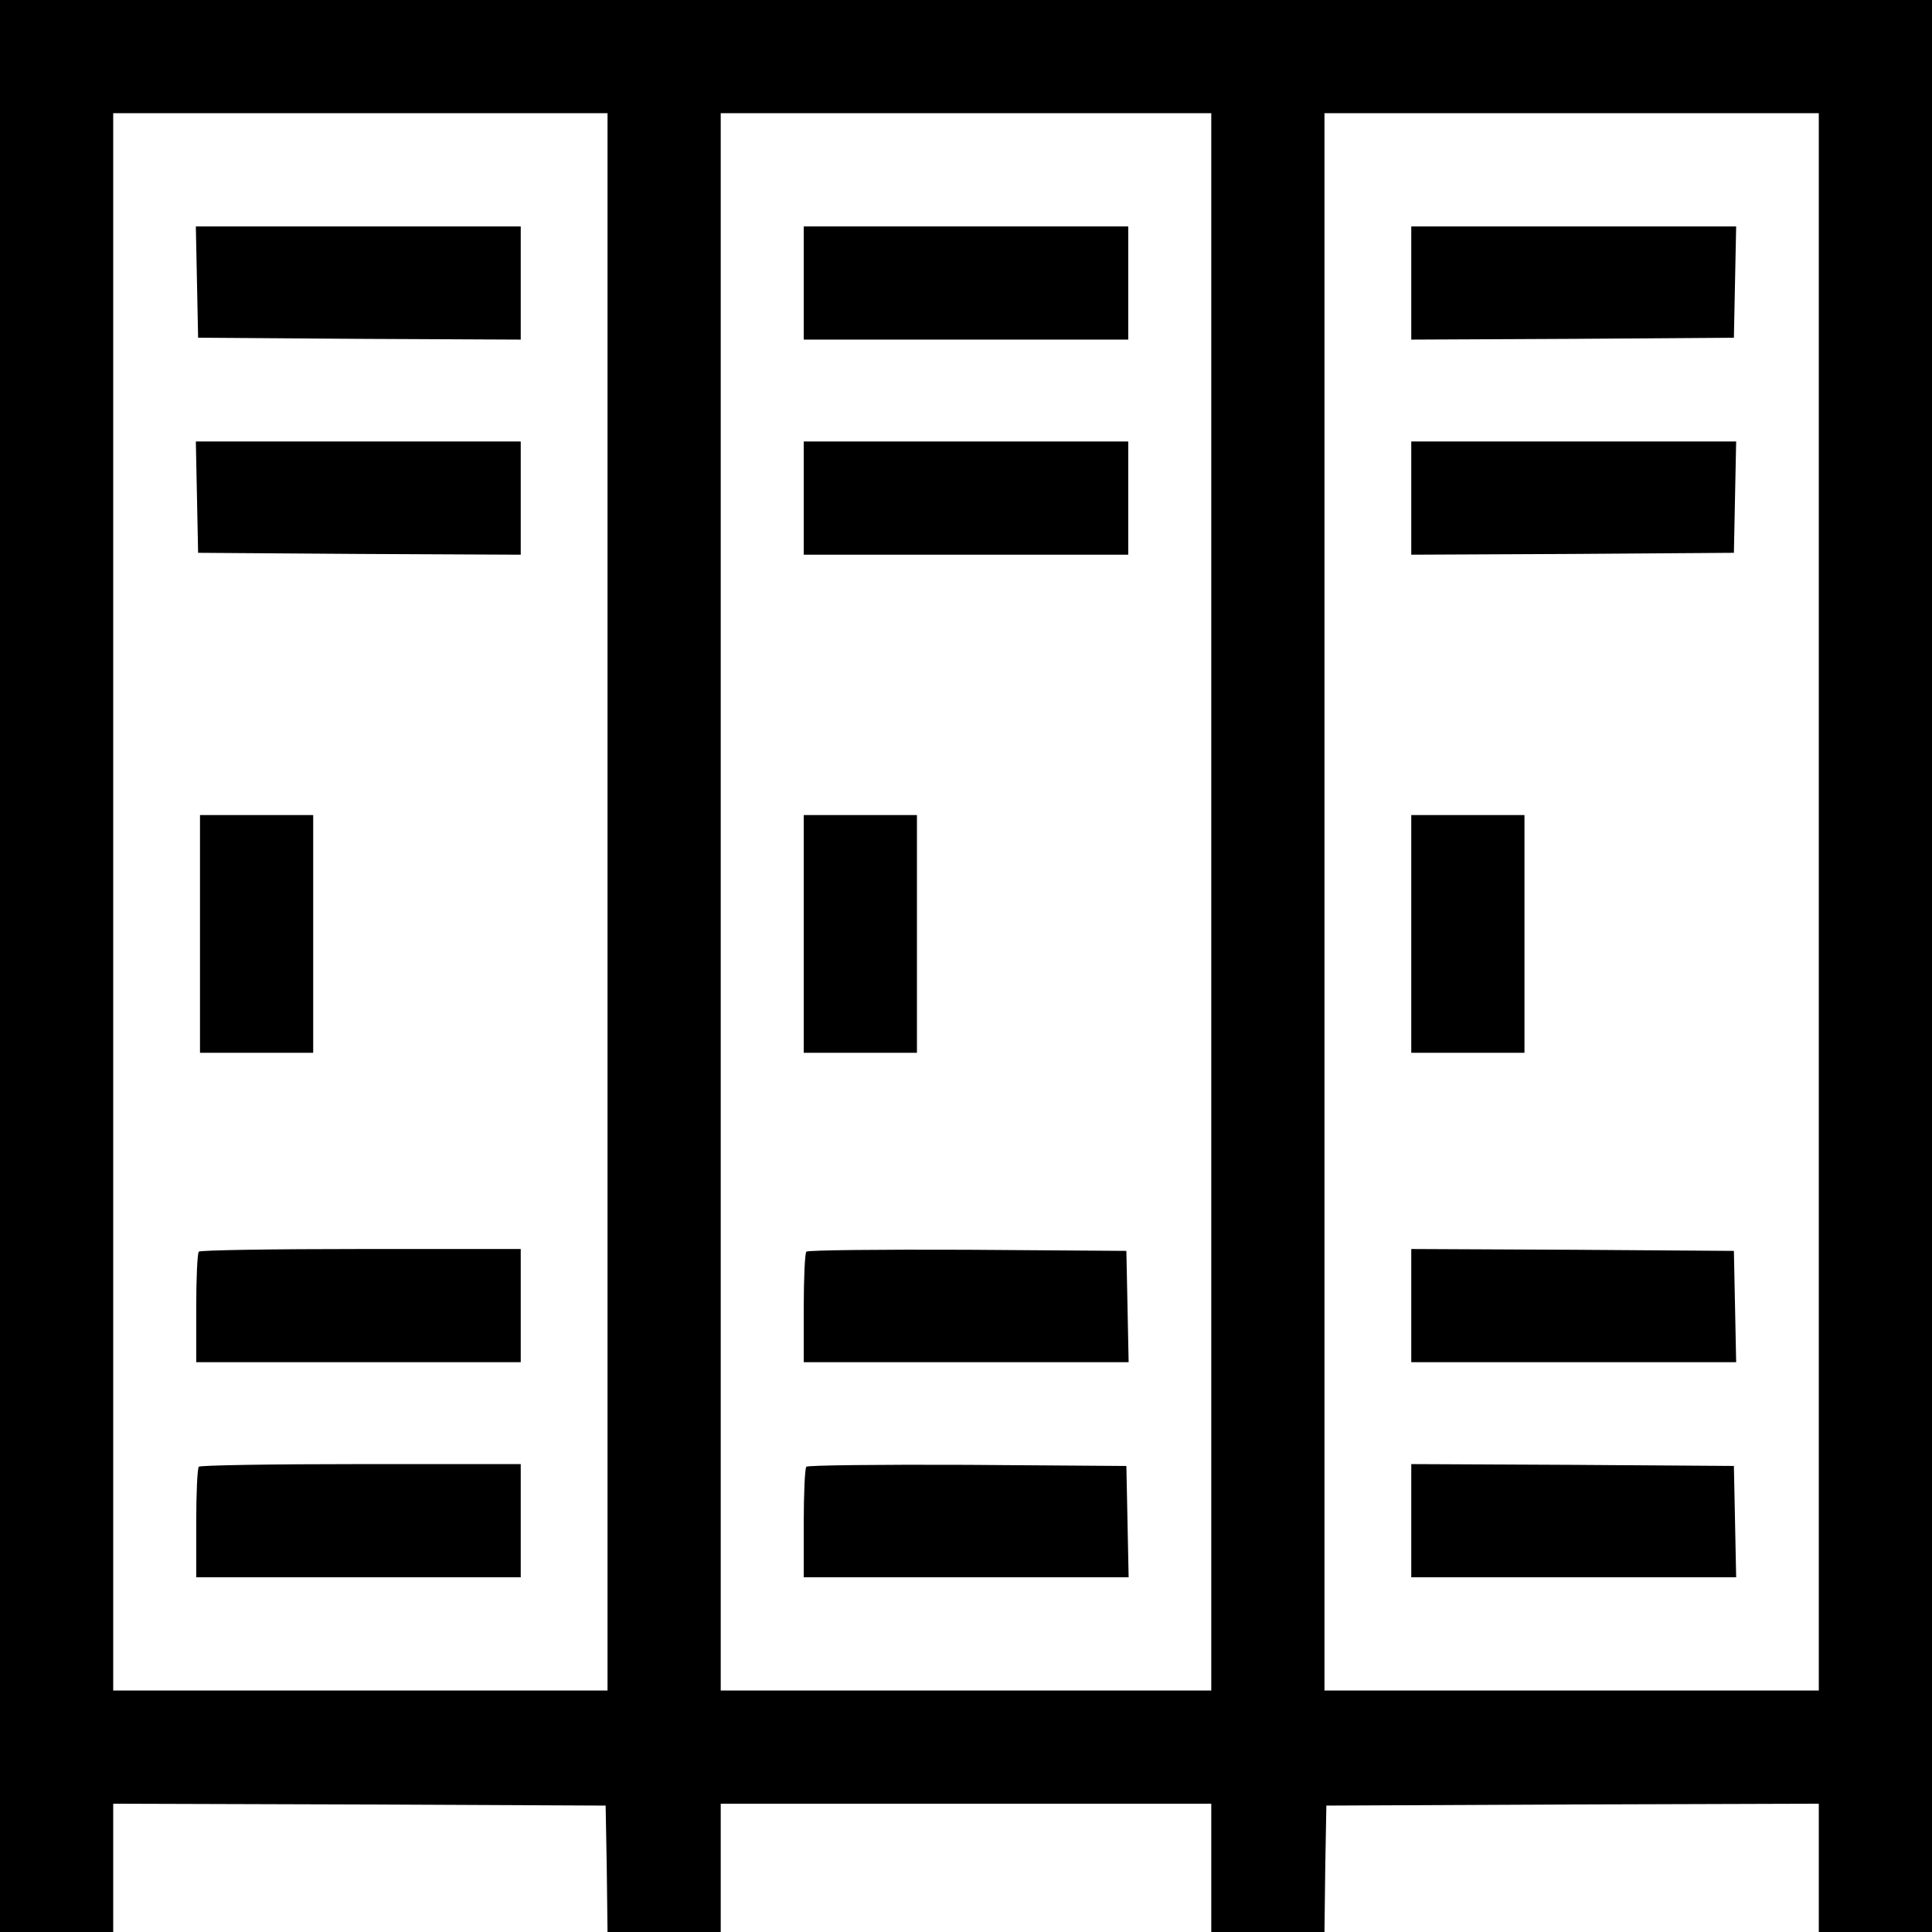 <?xml version="1.0" standalone="no"?>
<!DOCTYPE svg PUBLIC "-//W3C//DTD SVG 20010904//EN"
 "http://www.w3.org/TR/2001/REC-SVG-20010904/DTD/svg10.dtd">
<svg version="1.0" xmlns="http://www.w3.org/2000/svg"
 width="512pt" height="512pt" viewBox="0 0 512 512"
 preserveAspectRatio="xMidYMid meet">

<g transform="translate(0,512) scale(0.1,-0.1)"
fill="#000000" stroke="none">
<path d="M0 2560 l0 -2560 150 0 150 0 0 170 0 170 653 -2 652 -3 3 -167 2
-168 150 0 150 0 0 170 0 170 650 0 650 0 0 -170 0 -170 150 0 150 0 2 168 3
167 653 3 652 2 0 -170 0 -170 150 0 150 0 0 2560 0 2560 -2560 0 -2560 0 0
-2560z m1610 170 l0 -2090 -655 0 -655 0 0 2090 0 2090 655 0 655 0 0 -2090z
m1600 0 l0 -2090 -650 0 -650 0 0 2090 0 2090 650 0 650 0 0 -2090z m1610 0
l0 -2090 -655 0 -655 0 0 2090 0 2090 655 0 655 0 0 -2090z"/>
<path d="M522 4373 l3 -148 428 -3 427 -2 0 150 0 150 -430 0 -431 0 3 -147z"/>
<path d="M522 3803 l3 -148 428 -3 427 -2 0 150 0 150 -430 0 -431 0 3 -147z"/>
<path d="M530 2645 l0 -315 150 0 150 0 0 315 0 315 -150 0 -150 0 0 -315z"/>
<path d="M527 1803 c-4 -3 -7 -71 -7 -150 l0 -143 430 0 430 0 0 150 0 150
-423 0 c-233 0 -427 -3 -430 -7z"/>
<path d="M527 1233 c-4 -3 -7 -71 -7 -150 l0 -143 430 0 430 0 0 150 0 150
-423 0 c-233 0 -427 -3 -430 -7z"/>
<path d="M2130 4370 l0 -150 430 0 430 0 0 150 0 150 -430 0 -430 0 0 -150z"/>
<path d="M2130 3800 l0 -150 430 0 430 0 0 150 0 150 -430 0 -430 0 0 -150z"/>
<path d="M2130 2645 l0 -315 150 0 150 0 0 315 0 315 -150 0 -150 0 0 -315z"/>
<path d="M2137 1803 c-4 -3 -7 -71 -7 -150 l0 -143 430 0 431 0 -3 148 -3 147
-421 3 c-231 1 -424 -1 -427 -5z"/>
<path d="M2137 1233 c-4 -3 -7 -71 -7 -150 l0 -143 430 0 431 0 -3 148 -3 147
-421 3 c-231 1 -424 -1 -427 -5z"/>
<path d="M3740 4370 l0 -150 428 2 427 3 3 148 3 147 -431 0 -430 0 0 -150z"/>
<path d="M3740 3800 l0 -150 428 2 427 3 3 148 3 147 -431 0 -430 0 0 -150z"/>
<path d="M3740 2645 l0 -315 150 0 150 0 0 315 0 315 -150 0 -150 0 0 -315z"/>
<path d="M3740 1660 l0 -150 430 0 431 0 -3 148 -3 147 -427 3 -428 2 0 -150z"/>
<path d="M3740 1090 l0 -150 430 0 431 0 -3 148 -3 147 -427 3 -428 2 0 -150z"/>
</g>
</svg>
